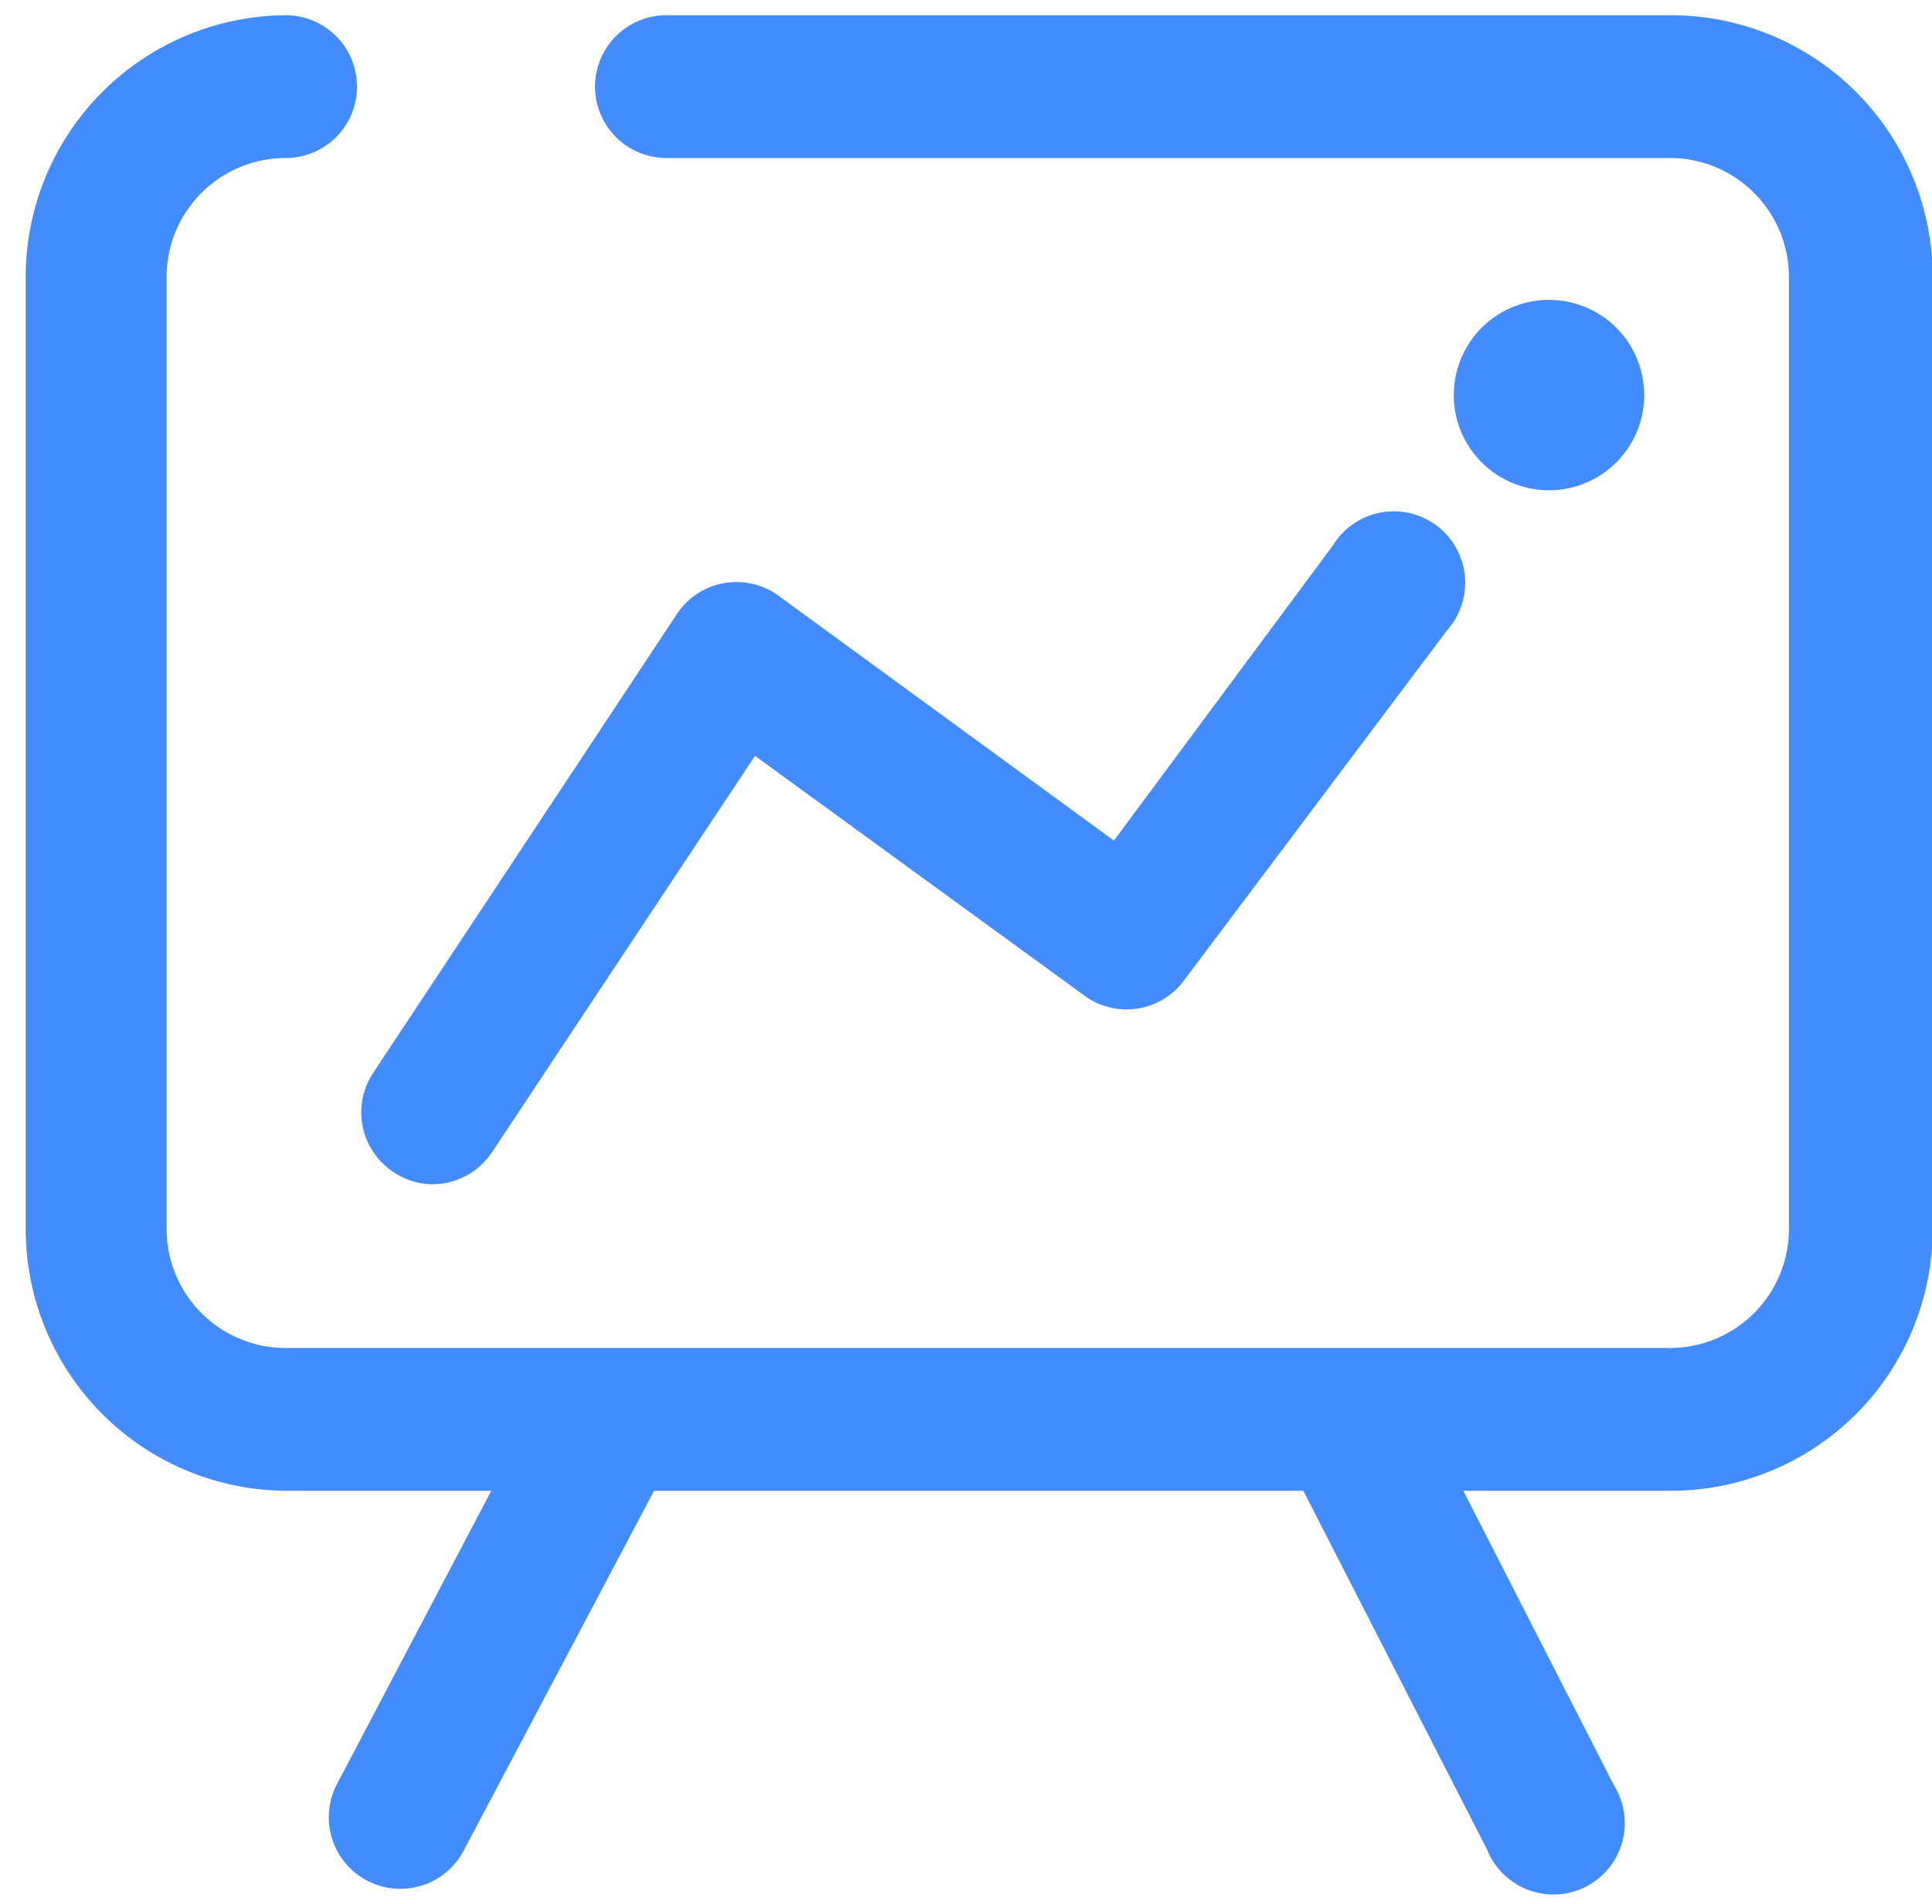 <?xml version="1.0" standalone="no"?><!DOCTYPE svg PUBLIC "-//W3C//DTD SVG 1.1//EN" "http://www.w3.org/Graphics/SVG/1.1/DTD/svg11.dtd"><svg t="1715049370675" class="icon" viewBox="0 0 1039 1024" version="1.1" xmlns="http://www.w3.org/2000/svg" p-id="5155" xmlns:xlink="http://www.w3.org/1999/xlink" width="202.93" height="200"><path d="M898.048 8.192H358.4a38.4 38.4 0 0 0 0 76.8h539.648a64 64 0 0 1 64 64v512a64 64 0 0 1-64 64H153.6a64 64 0 0 1-64-64v-512A64 64 0 0 1 153.6 84.992a38.4 38.4 0 0 0 0-76.8A140.8 140.8 0 0 0 13.824 148.992v512A140.8 140.8 0 0 0 153.6 801.792h110.592l-82.944 157.696a38.4 38.4 0 0 0 68.096 35.84l102.4-193.536h349.184l98.816 193.024a38.4 38.4 0 1 0 68.096-34.816l-80.896-158.208h111.616a140.8 140.8 0 0 0 140.8-140.8v-512A140.8 140.8 0 0 0 898.048 8.192z" fill="#438CFF" p-id="5156"></path><path d="M211.456 630.272a37.888 37.888 0 0 0 20.992 6.656 38.4 38.4 0 0 0 32.256-17.408l141.312-212.992 178.688 130.048a38.4 38.4 0 0 0 51.2-8.192l142.336-189.44a38.4 38.4 0 1 0-61.44-45.568l-117.76 158.72-180.224-131.584a38.4 38.4 0 0 0-54.784 9.728l-163.328 246.784a38.4 38.4 0 0 0 10.752 53.248z" fill="#438CFF" p-id="5157"></path><path d="M833.024 212.48m-51.2 0a51.2 51.2 0 1 0 102.4 0 51.2 51.2 0 1 0-102.4 0Z" fill="#438CFF" p-id="5158"></path></svg>